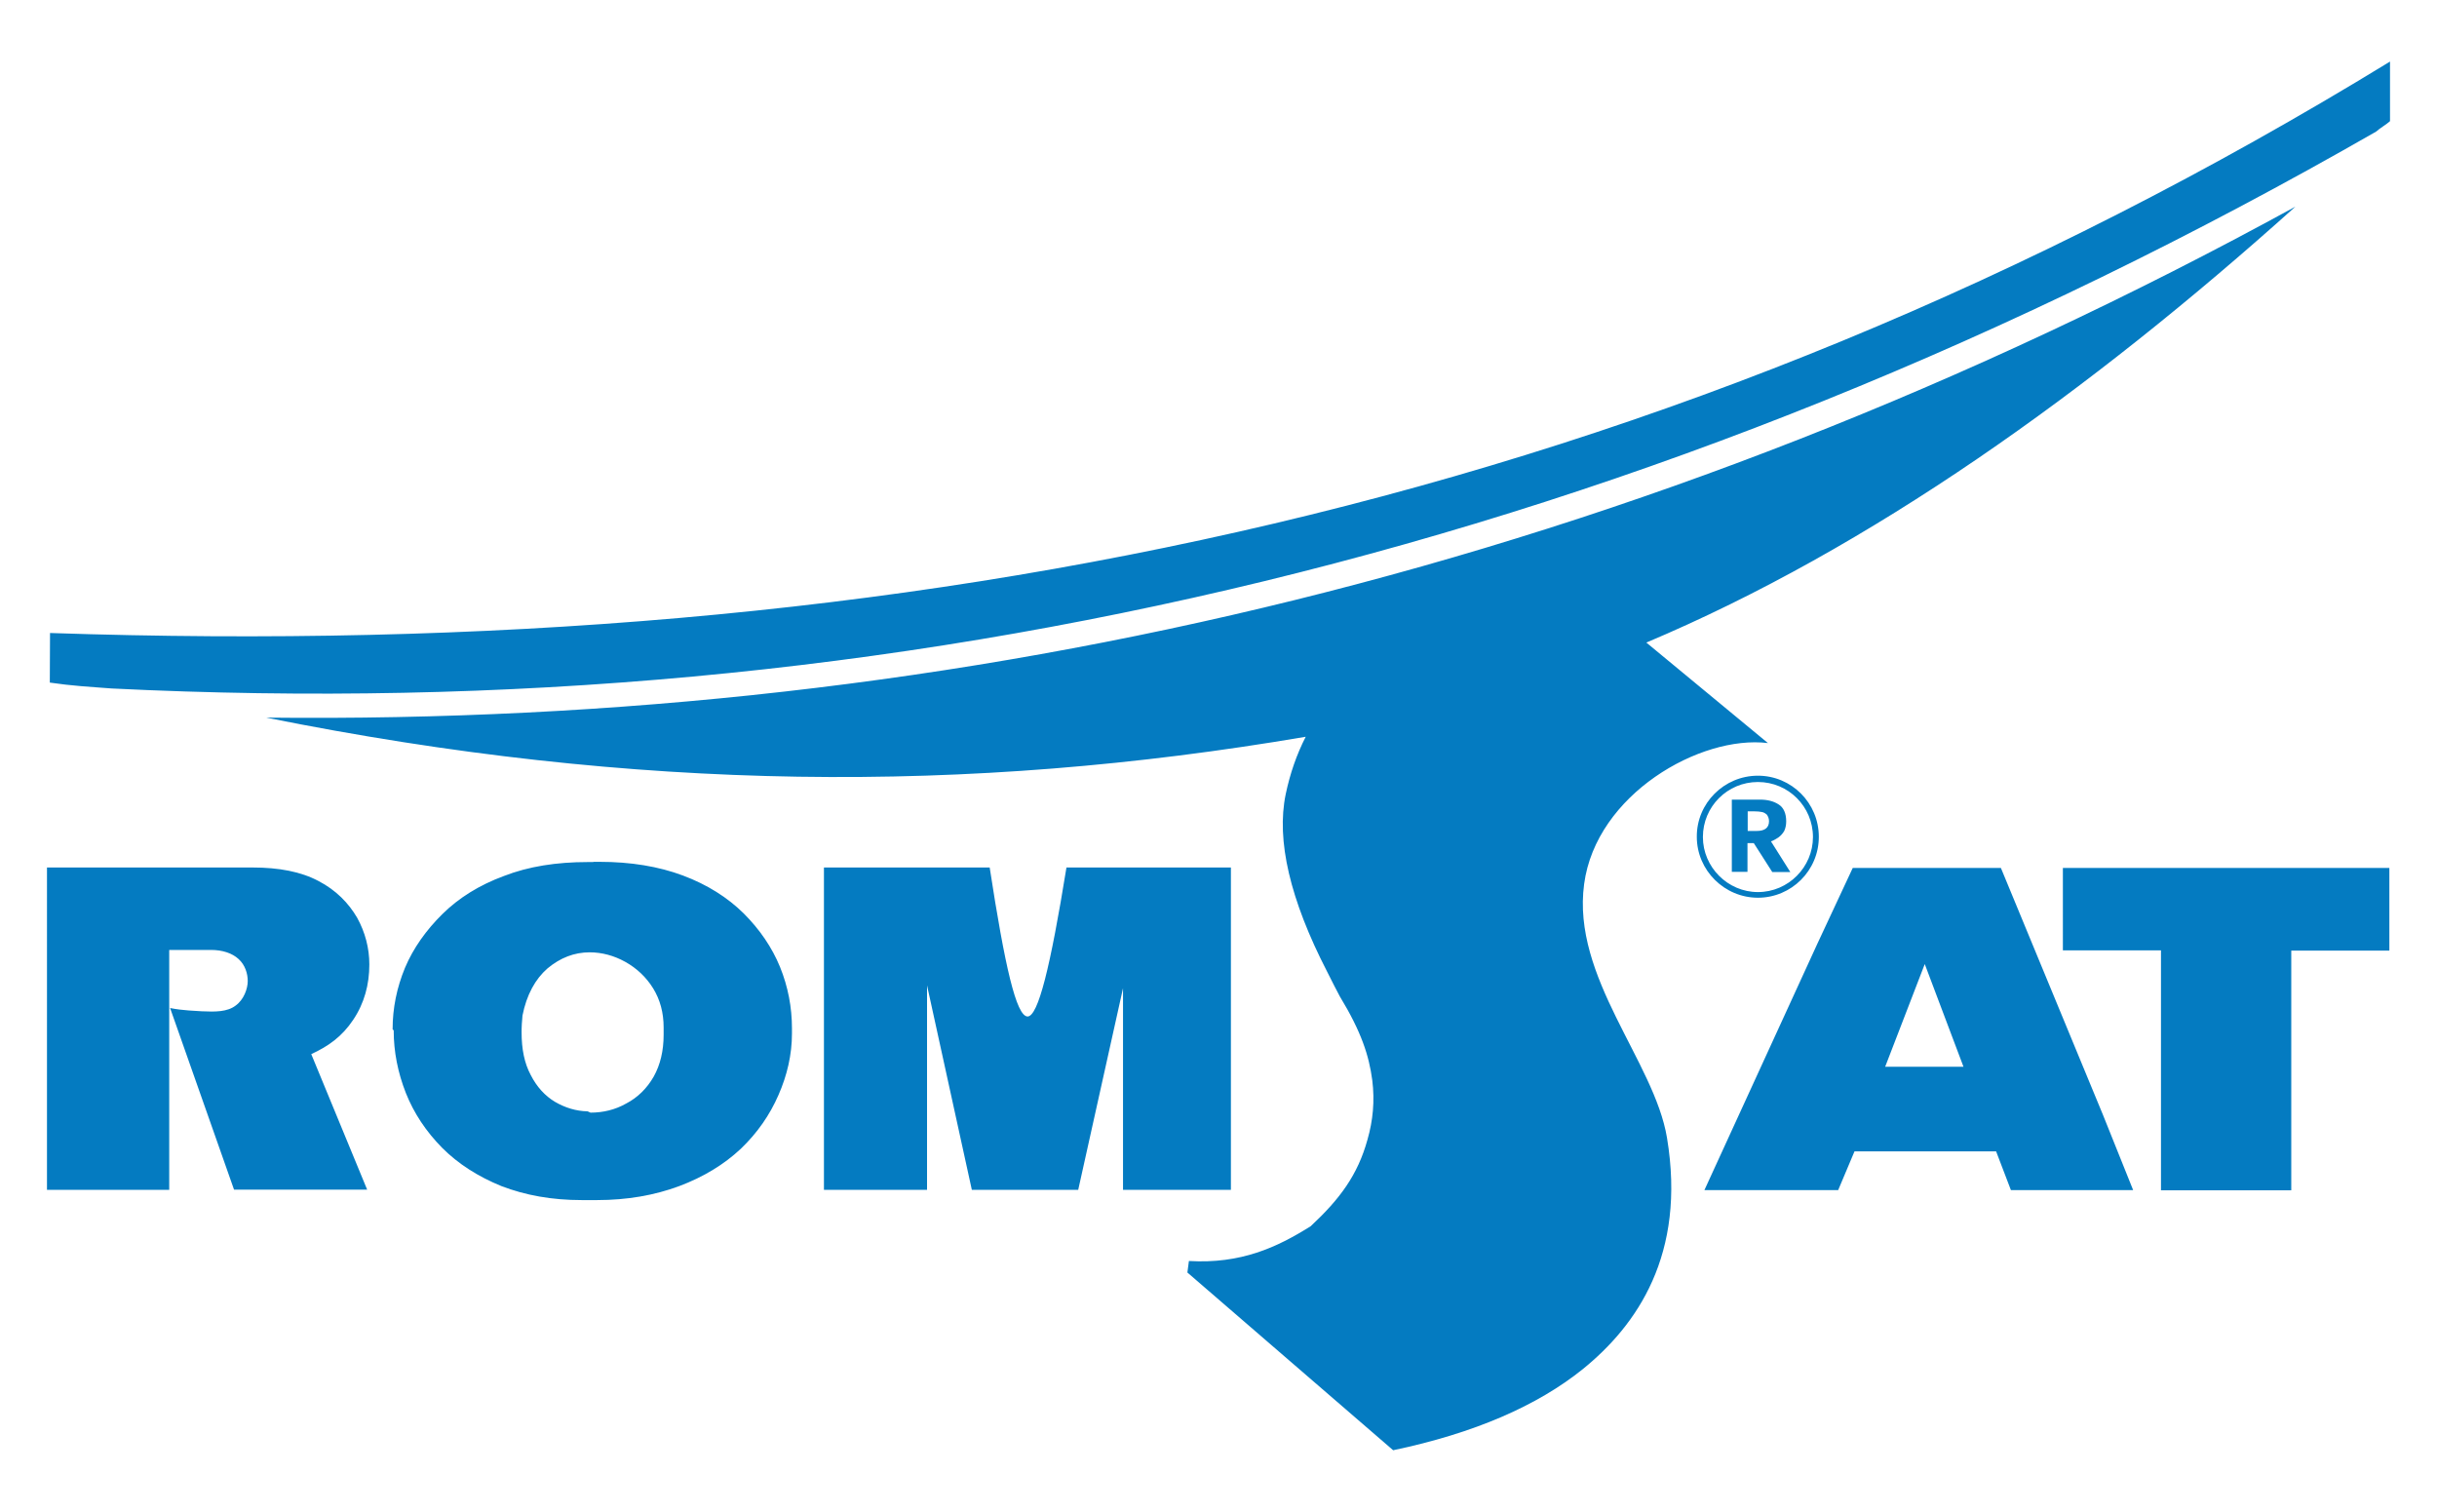 <svg enable-background="new 0 0 112.04 69.5" viewBox="0 0 112.04 69.5" xmlns="http://www.w3.org/2000/svg"><path clip-rule="evenodd" d="m94.84 39.9h15.01v3.8h-4.51v11.02h-5.99v-11.03h-4.51zm-8.17 9.14 1.82-4.72 1.78 4.72zm-1.49-9.14h6.81l4.7 11.37 1.38 3.44h-5.62l-.68-1.78h-6.51l-.75 1.78h-6.15l5.19-11.32zm-47.32-.02h7.64c.7 4.55 1.22 6.83 1.74 6.85.49 0 1.05-2.27 1.79-6.85h7.56v14.82h-4.96v-9.27l-2.06 9.27h-4.89l-2.06-9.4v9.4h-4.74v-14.82zm-10.58-.26h.29c1.42 0 2.71.21 3.83.63s2.05 1.01 2.79 1.74c.74.74 1.3 1.56 1.67 2.46.37.91.55 1.86.55 2.83v.23c0 .97-.22 1.92-.62 2.83-.4.92-.97 1.74-1.73 2.47-.78.73-1.72 1.3-2.84 1.72-1.13.42-2.39.64-3.77.64h-.71c-1.37 0-2.58-.22-3.68-.64-1.08-.44-1.99-1.02-2.73-1.76-.74-.75-1.3-1.59-1.67-2.52-.37-.94-.56-1.9-.56-2.88l-.05-.05c0-.97.19-1.91.57-2.83.38-.9.97-1.73 1.72-2.47s1.69-1.33 2.83-1.75c1.13-.44 2.42-.64 3.85-.64h.26zm-3.26 7.07c.19-.96.59-1.68 1.15-2.17.59-.49 1.23-.74 1.94-.74.56 0 1.12.15 1.64.44s.96.7 1.28 1.22.48 1.12.48 1.79v.34c0 .73-.15 1.38-.46 1.93-.31.54-.74.96-1.26 1.23-.51.29-1.07.42-1.64.42-.01 0-.03-.01-.07-.03-.03-.01-.05-.03-.07-.03-.53-.01-1.04-.17-1.5-.44-.45-.27-.83-.68-1.11-1.23-.29-.54-.42-1.19-.42-1.96 0-.08 0-.21.01-.38s.03-.31.03-.39zm-21.86-6.81h9.44c1.22 0 2.23.19 3.04.62.81.42 1.39 1.02 1.78 1.69.37.67.56 1.4.56 2.15 0 .92-.23 1.78-.74 2.54-.52.78-1.15 1.22-1.93 1.58l2.57 6.23h-6.12l-2.94-8.35c.57.12 1.22.13 1.45.15.63.03 1.18.03 1.56-.26.38-.27.56-.78.56-1.13 0-.34-.12-.74-.42-1.01-.29-.27-.74-.42-1.27-.42h-1.92v11.03h-5.62zm78.66-4.22c1.55 0 2.8 1.26 2.8 2.81s-1.26 2.8-2.8 2.8-2.81-1.26-2.81-2.8c-.01-1.55 1.26-2.81 2.81-2.81zm0 .29c1.4 0 2.53 1.13 2.53 2.53 0 1.38-1.13 2.53-2.53 2.53-1.39 0-2.53-1.15-2.53-2.53 0-1.4 1.13-2.53 2.53-2.53zm-.48 2.8v1.33h-.72v-3.32h1.3c.33 0 .62.07.85.22.23.14.35.41.35.78 0 .16-.03.31-.09.44-.07.12-.16.22-.27.3-.11.07-.22.14-.34.18l.89 1.41h-.83l-.85-1.33h-.29zm0-1.45h.34c.12 0 .22.01.32.03.08.01.16.06.23.12.05.07.1.17.1.3 0 .3-.19.45-.56.45h-.42v-.9zm-25.75 21.2 9.46 8.17c3.72-.78 6.62-2.04 8.72-3.73 2.48-2.01 4.76-5.26 3.87-10.63-.58-3.52-4.39-7.37-3.81-11.67.55-4.12 5.34-6.86 8.45-6.48l-5.59-4.62c10.29-4.34 20.33-11.5 29.84-20.04-30.21 16.54-61.3 23.84-93.29 23.49 17.02 3.42 32.23 3.53 47.79.88-.42.82-.72 1.69-.92 2.64-.44 2.12.2 4.85 1.9 8.15.26.51.45.9.59 1.15.99 1.63 1.34 2.72 1.49 3.85.12.96.03 1.86-.22 2.73-.45 1.63-1.27 2.73-2.61 3.98-1.56.98-3.21 1.74-5.6 1.6zm-49.46-26.85c35.95 1.78 70.62-6.39 104.11-25.6.15-.14.49-.34.64-.48v-2.74c-33.11 20.27-67.85 27.61-107.58 26.27l-.01 2.28c1.02.15 1.79.19 2.84.27z" fill="#047bc1" fill-rule="evenodd"/></svg>